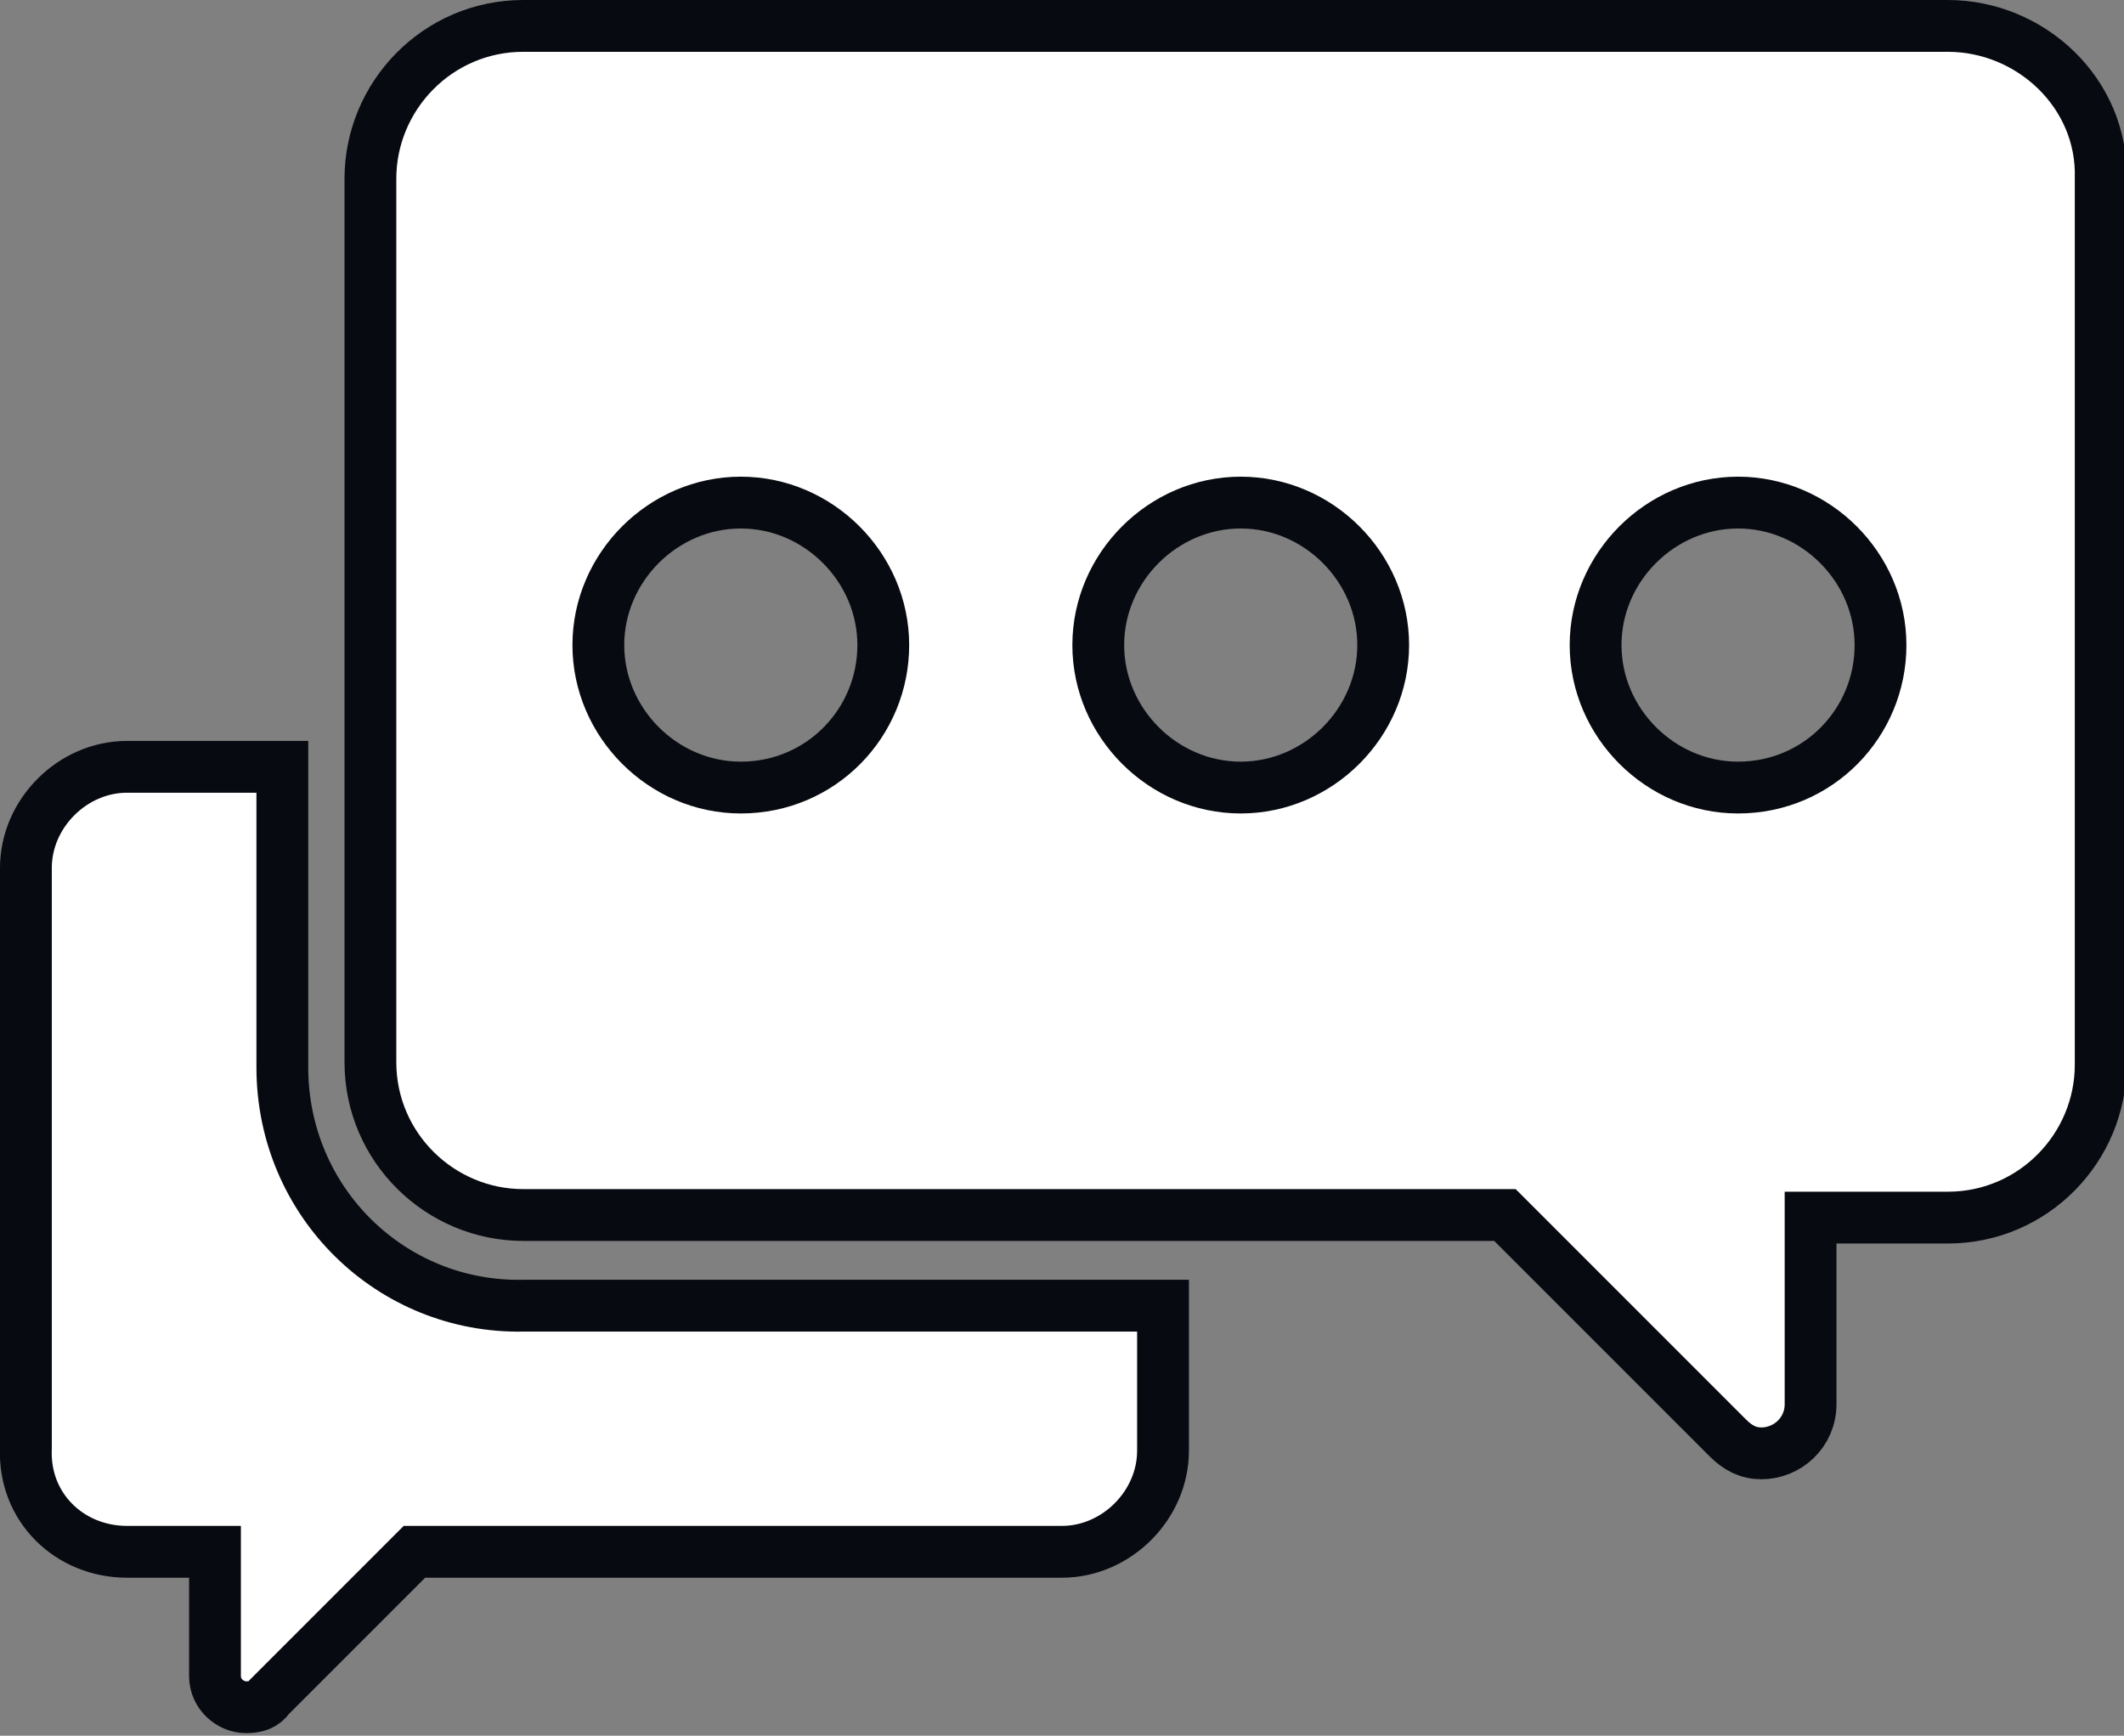 <?xml version="1.0" encoding="utf-8"?>
<!-- Generator: Adobe Illustrator 21.0.0, SVG Export Plug-In . SVG Version: 6.00 Build 0)  -->
<svg version="1.1" id="Слой_1" xmlns="http://www.w3.org/2000/svg" xmlns:xlink="http://www.w3.org/1999/xlink" x="0px" y="0px"
	 viewBox="0 0 82 67" style="enable-background:new 0 0 82 67;" xml:space="preserve">
<rect x="0" y="0" width="82" height="67" fill="#808080" stroke="none"/>
<style type="text/css">
	.st0{fill:#FFFFFF;}
	.st1{fill:none;stroke:#080A11;stroke-miterlimit:10;stroke-width:2;}
</style>
<g>
	<g>
		<path class="st0" d="M75.2,1h-55c-3.3,0-5.9,2.7-5.9,5.9v34.1c0,3.3,2.7,5.9,5.9,5.9h37.9l8.6,8.6c0.4,0.4,0.8,0.6,1.3,0.6
			c1,0,1.9-0.8,1.9-1.9V47h5.3c3.3,0,5.9-2.7,5.9-5.9V6.9C81.2,3.6,78.4,1,75.2,1z M28.6,30.4c-3,0-5.5-2.5-5.5-5.5
			c0-3,2.5-5.5,5.5-5.5c3,0,5.5,2.5,5.5,5.5C34.1,27.9,31.7,30.4,28.6,30.4z M47.9,30.4c-3,0-5.5-2.5-5.5-5.5c0-3,2.5-5.5,5.5-5.5
			c3,0,5.5,2.5,5.5,5.5C53.4,27.9,50.9,30.4,47.9,30.4z M67.1,30.4c-3,0-5.5-2.5-5.5-5.5c0-3,2.5-5.5,5.5-5.5c3,0,5.5,2.5,5.5,5.5
			C72.6,27.9,70.2,30.4,67.1,30.4z M10.9,41.2V29.6h-6c-2.1,0-3.9,1.8-3.9,3.9v22.4c-0.1,2.3,1.7,4,3.9,4h3.4v4.8
			c0,0.7,0.6,1.2,1.2,1.2c0.4,0,0.7-0.1,0.9-0.4l5.6-5.6H41c2.1,0,3.9-1.8,3.9-3.9v-5.6H20.2C15.1,50.5,10.9,46.4,10.9,41.2z"/>
	</g>
	<g>
		<path class="st1" d="M75.2,1h-55c-3.3,0-5.9,2.7-5.9,5.9v34.1c0,3.3,2.7,5.9,5.9,5.9h37.9l8.6,8.6c0.4,0.4,0.8,0.6,1.3,0.6
			c1,0,1.9-0.8,1.9-1.9V47h5.3c3.3,0,5.9-2.7,5.9-5.9V6.9C81.2,3.6,78.4,1,75.2,1z M28.6,30.4c-3,0-5.5-2.5-5.5-5.5
			c0-3,2.5-5.5,5.5-5.5c3,0,5.5,2.5,5.5,5.5C34.1,27.9,31.7,30.4,28.6,30.4z M47.9,30.4c-3,0-5.5-2.5-5.5-5.5c0-3,2.5-5.5,5.5-5.5
			c3,0,5.5,2.5,5.5,5.5C53.4,27.9,50.9,30.4,47.9,30.4z M67.1,30.4c-3,0-5.5-2.5-5.5-5.5c0-3,2.5-5.5,5.5-5.5c3,0,5.5,2.5,5.5,5.5
			C72.6,27.9,70.2,30.4,67.1,30.4z M10.9,41.2V29.6h-6c-2.1,0-3.9,1.8-3.9,3.9v22.4c-0.1,2.3,1.7,4,3.9,4h3.4v4.8
			c0,0.7,0.6,1.2,1.2,1.2c0.4,0,0.7-0.1,0.9-0.4l5.6-5.6H41c2.1,0,3.9-1.8,3.9-3.9v-5.6H20.2C15.1,50.5,10.9,46.4,10.9,41.2z"/>
	</g>
</g>
</svg>
